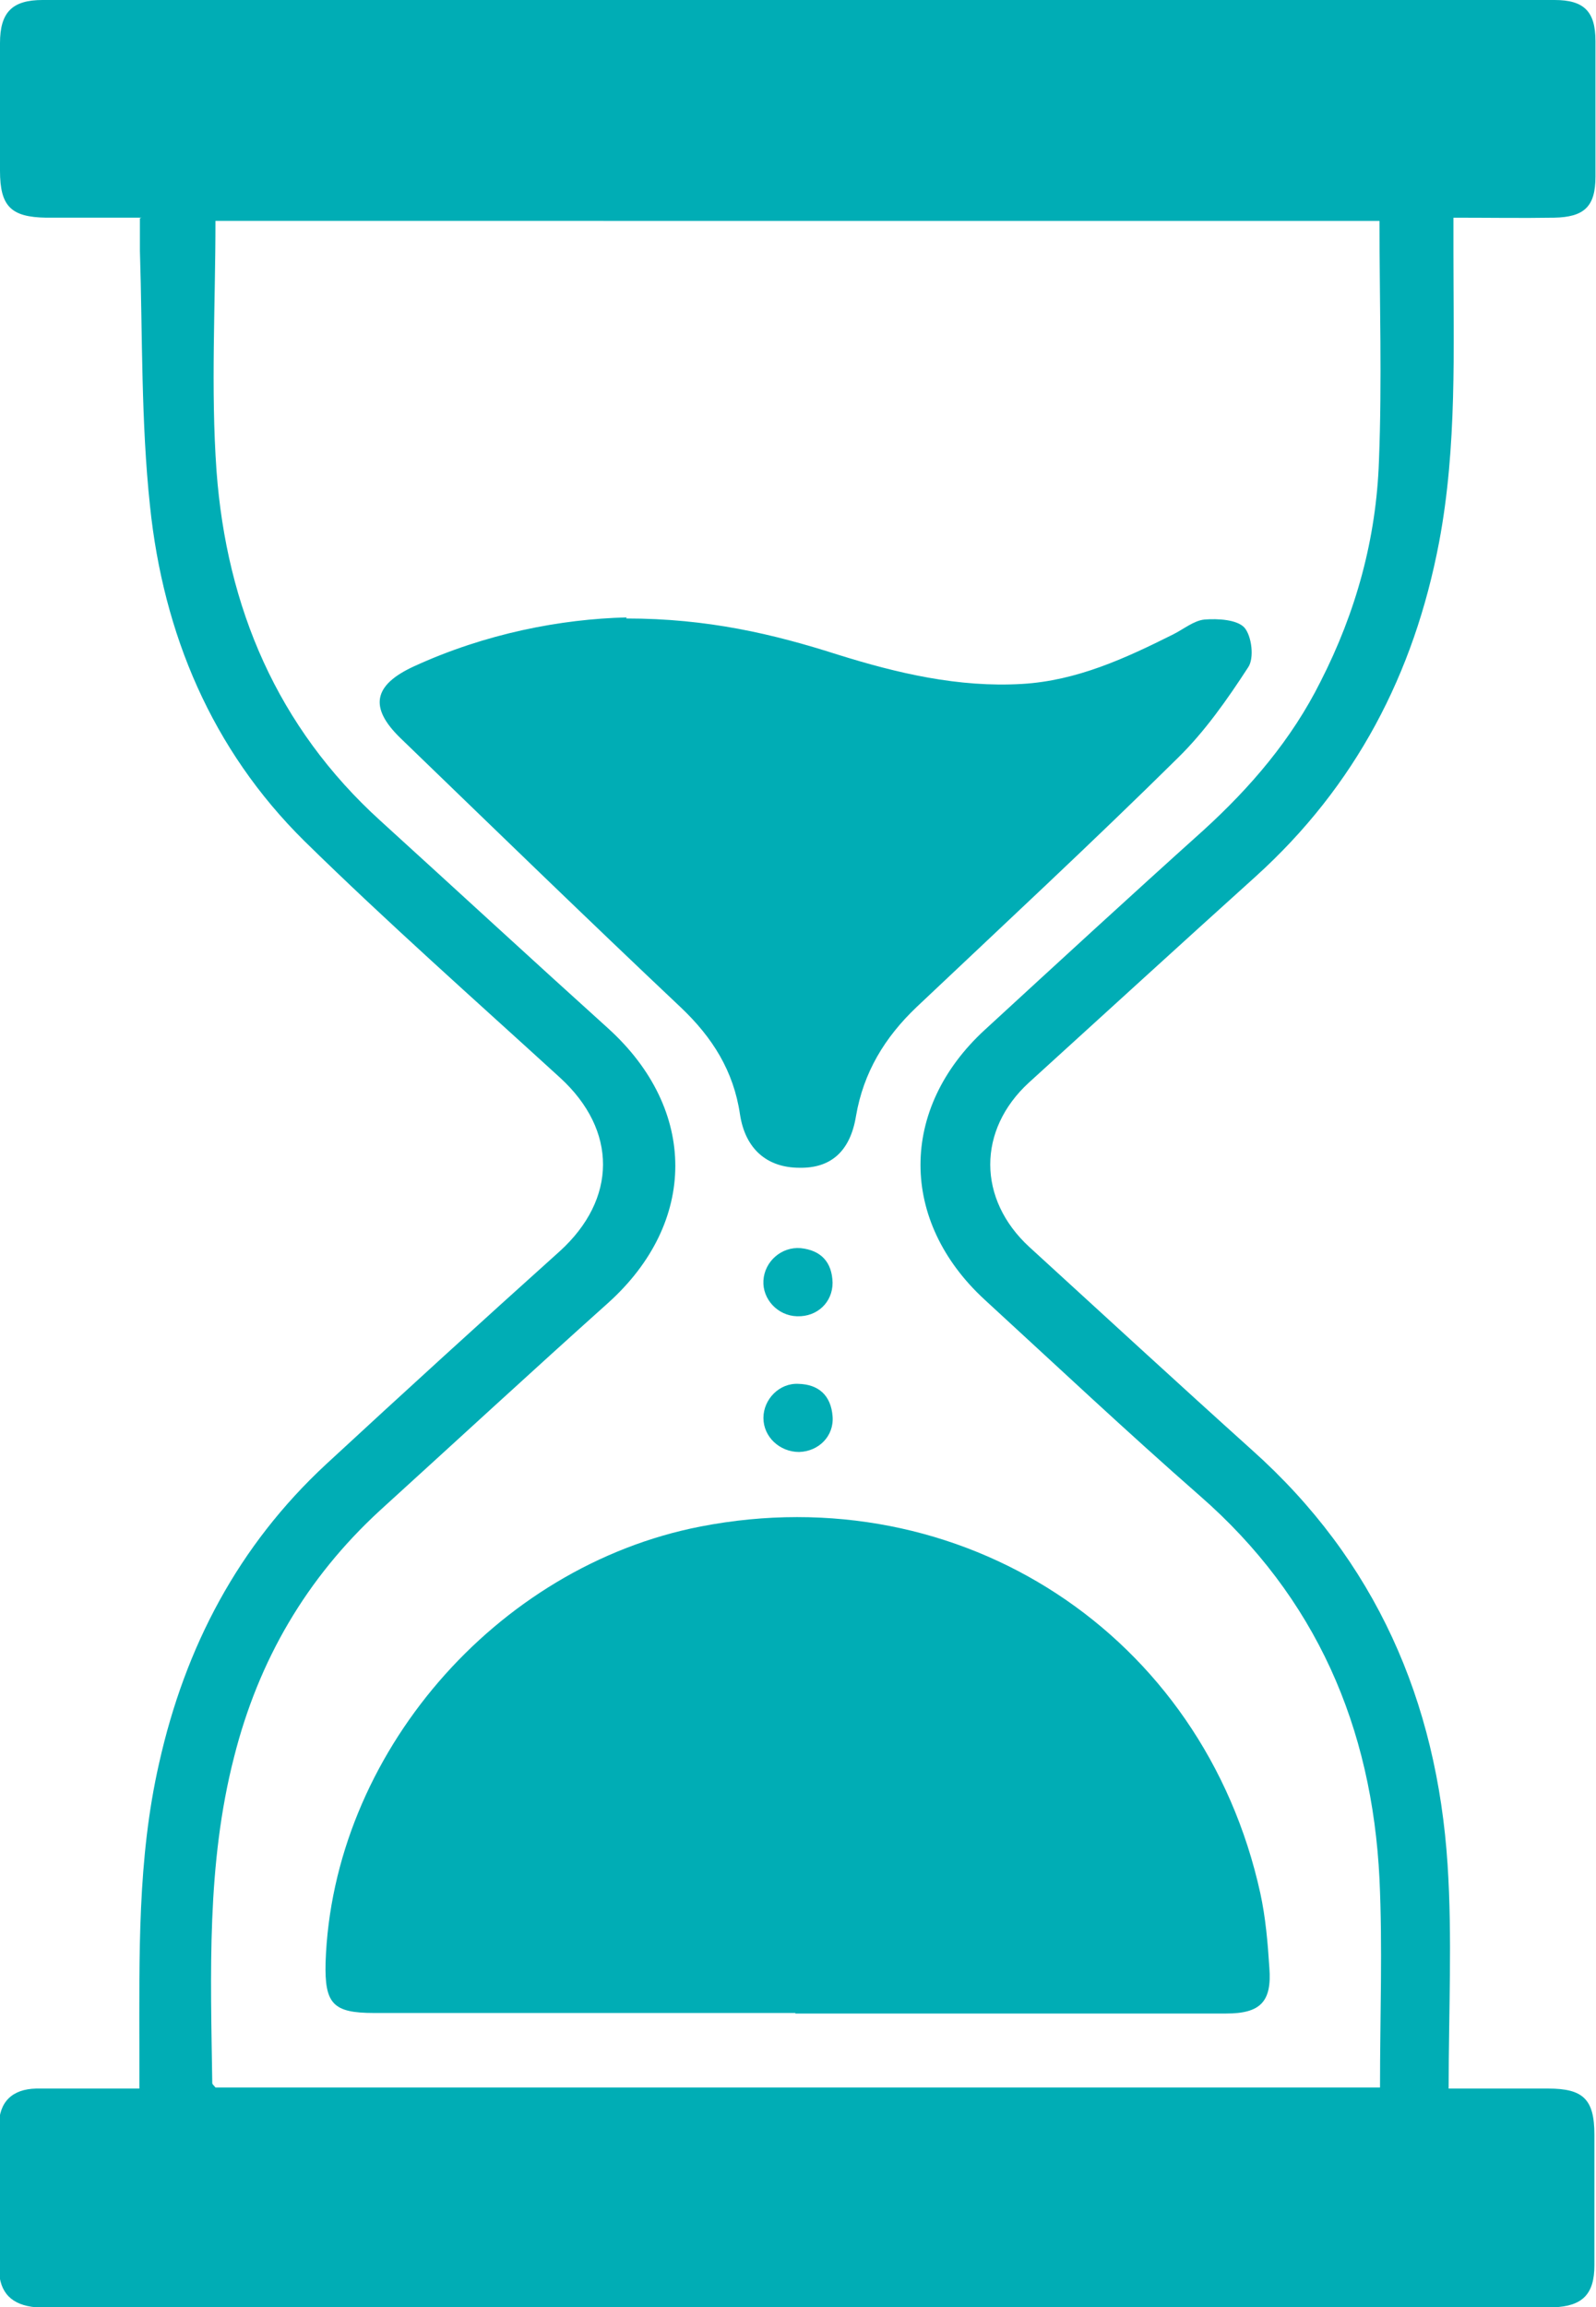 <?xml version="1.0" encoding="UTF-8"?>
<svg id="Layer_2" data-name="Layer 2" xmlns="http://www.w3.org/2000/svg" viewBox="0 0 30 43.35">
  <defs>
    <style>
      .cls-1 {
        fill: #00adb5;
      }
    </style>
  </defs>
  <g id="Layer_1-2" data-name="Layer 1">
    <g>
      <path class="cls-1" d="m2.66,4.09c-.63,0-1.21,0-1.79,0C.21,4.08,0,3.88,0,3.21c0-.8,0-1.6,0-2.4C0,.23.23,0,.8,0,10.27,0,19.75,0,29.22,0c.55,0,.77.21.77.77,0,.85,0,1.7,0,2.55,0,.56-.21.76-.78.77-.61.01-1.22,0-1.89,0,0,.25,0,.45,0,.65,0,1.82.07,3.65-.27,5.45-.47,2.47-1.57,4.58-3.45,6.28-1.42,1.28-2.84,2.58-4.26,3.87-.97.89-.97,2.19.01,3.09,1.39,1.27,2.78,2.55,4.18,3.81,2.33,2.08,3.48,4.72,3.68,7.79.09,1.38.02,2.76.02,4.21.69,0,1.28,0,1.87,0,.66,0,.87.2.87.87,0,.82,0,1.63,0,2.45,0,.55-.23.77-.77.79-.08,0-.16,0-.24,0-9.32,0-18.64,0-27.95,0-.11,0-.22,0-.33,0-.46-.04-.69-.27-.7-.72-.01-.9-.01-1.79,0-2.69,0-.45.25-.69.7-.7.63,0,1.25,0,1.94,0,0-.25,0-.46,0-.67,0-1.82-.04-3.64.37-5.44.49-2.19,1.49-4.09,3.14-5.62,1.45-1.34,2.92-2.68,4.39-4,1.08-.98,1.09-2.27.01-3.26-1.61-1.47-3.25-2.92-4.81-4.45-1.74-1.72-2.65-3.89-2.9-6.29-.17-1.59-.14-3.2-.19-4.8,0-.18,0-.37,0-.61Zm23.28,35.12c0-1.34.05-2.63-.01-3.91-.14-2.85-1.19-5.29-3.38-7.2-1.37-1.2-2.7-2.45-4.04-3.68-1.61-1.48-1.61-3.59,0-5.07,1.36-1.25,2.73-2.51,4.11-3.75.89-.81,1.66-1.71,2.2-2.79.67-1.31,1.05-2.69,1.1-4.15.06-1.5.01-3,.01-4.51H4.05c0,1.59-.09,3.15.02,4.7.19,2.56,1.14,4.81,3.08,6.57,1.43,1.3,2.85,2.61,4.28,3.9,1.69,1.53,1.68,3.65,0,5.16-1.44,1.29-2.86,2.6-4.29,3.9-1.38,1.27-2.28,2.81-2.74,4.63-.52,2.02-.44,4.08-.41,6.13,0,.02.04.05.06.08h21.89Z"/>
      <path class="cls-1" d="m14.95,37.82c-2.64,0-5.28,0-7.92,0-.77,0-.93-.17-.91-.95.13-3.89,3.19-7.44,7.05-8.19,4.89-.95,9.45,2.02,10.52,6.89.1.46.14.93.17,1.4.05.64-.17.86-.81.86-2.7,0-5.4,0-8.1,0Z"/>
      <path class="cls-1" d="m11.77,11.62c1.53,0,2.76.29,3.98.68,1.12.35,2.27.62,3.46.55,1.03-.06,1.94-.48,2.84-.93.2-.1.39-.26.59-.28.25-.02.61,0,.75.15.14.16.19.58.07.75-.39.6-.81,1.2-1.32,1.7-1.61,1.59-3.27,3.13-4.91,4.68-.6.57-1,1.23-1.14,2.05-.11.67-.48.98-1.06.97-.61,0-1.02-.35-1.12-1-.12-.82-.52-1.45-1.11-2.01-1.77-1.67-3.52-3.37-5.27-5.06-.6-.58-.51-1,.25-1.35,1.35-.62,2.77-.89,4-.92Z"/>
      <path class="cls-1" d="m15.02,27.28c-.36,0-.67-.28-.67-.64,0-.35.3-.66.66-.64.38.01.61.22.64.61.03.37-.26.66-.63.67Z"/>
      <path class="cls-1" d="m14.98,24.73c-.36-.01-.65-.32-.63-.67.02-.36.34-.64.7-.61.38.04.59.26.6.65,0,.37-.29.64-.66.63Z"/>
    </g>
  </g>
</svg>